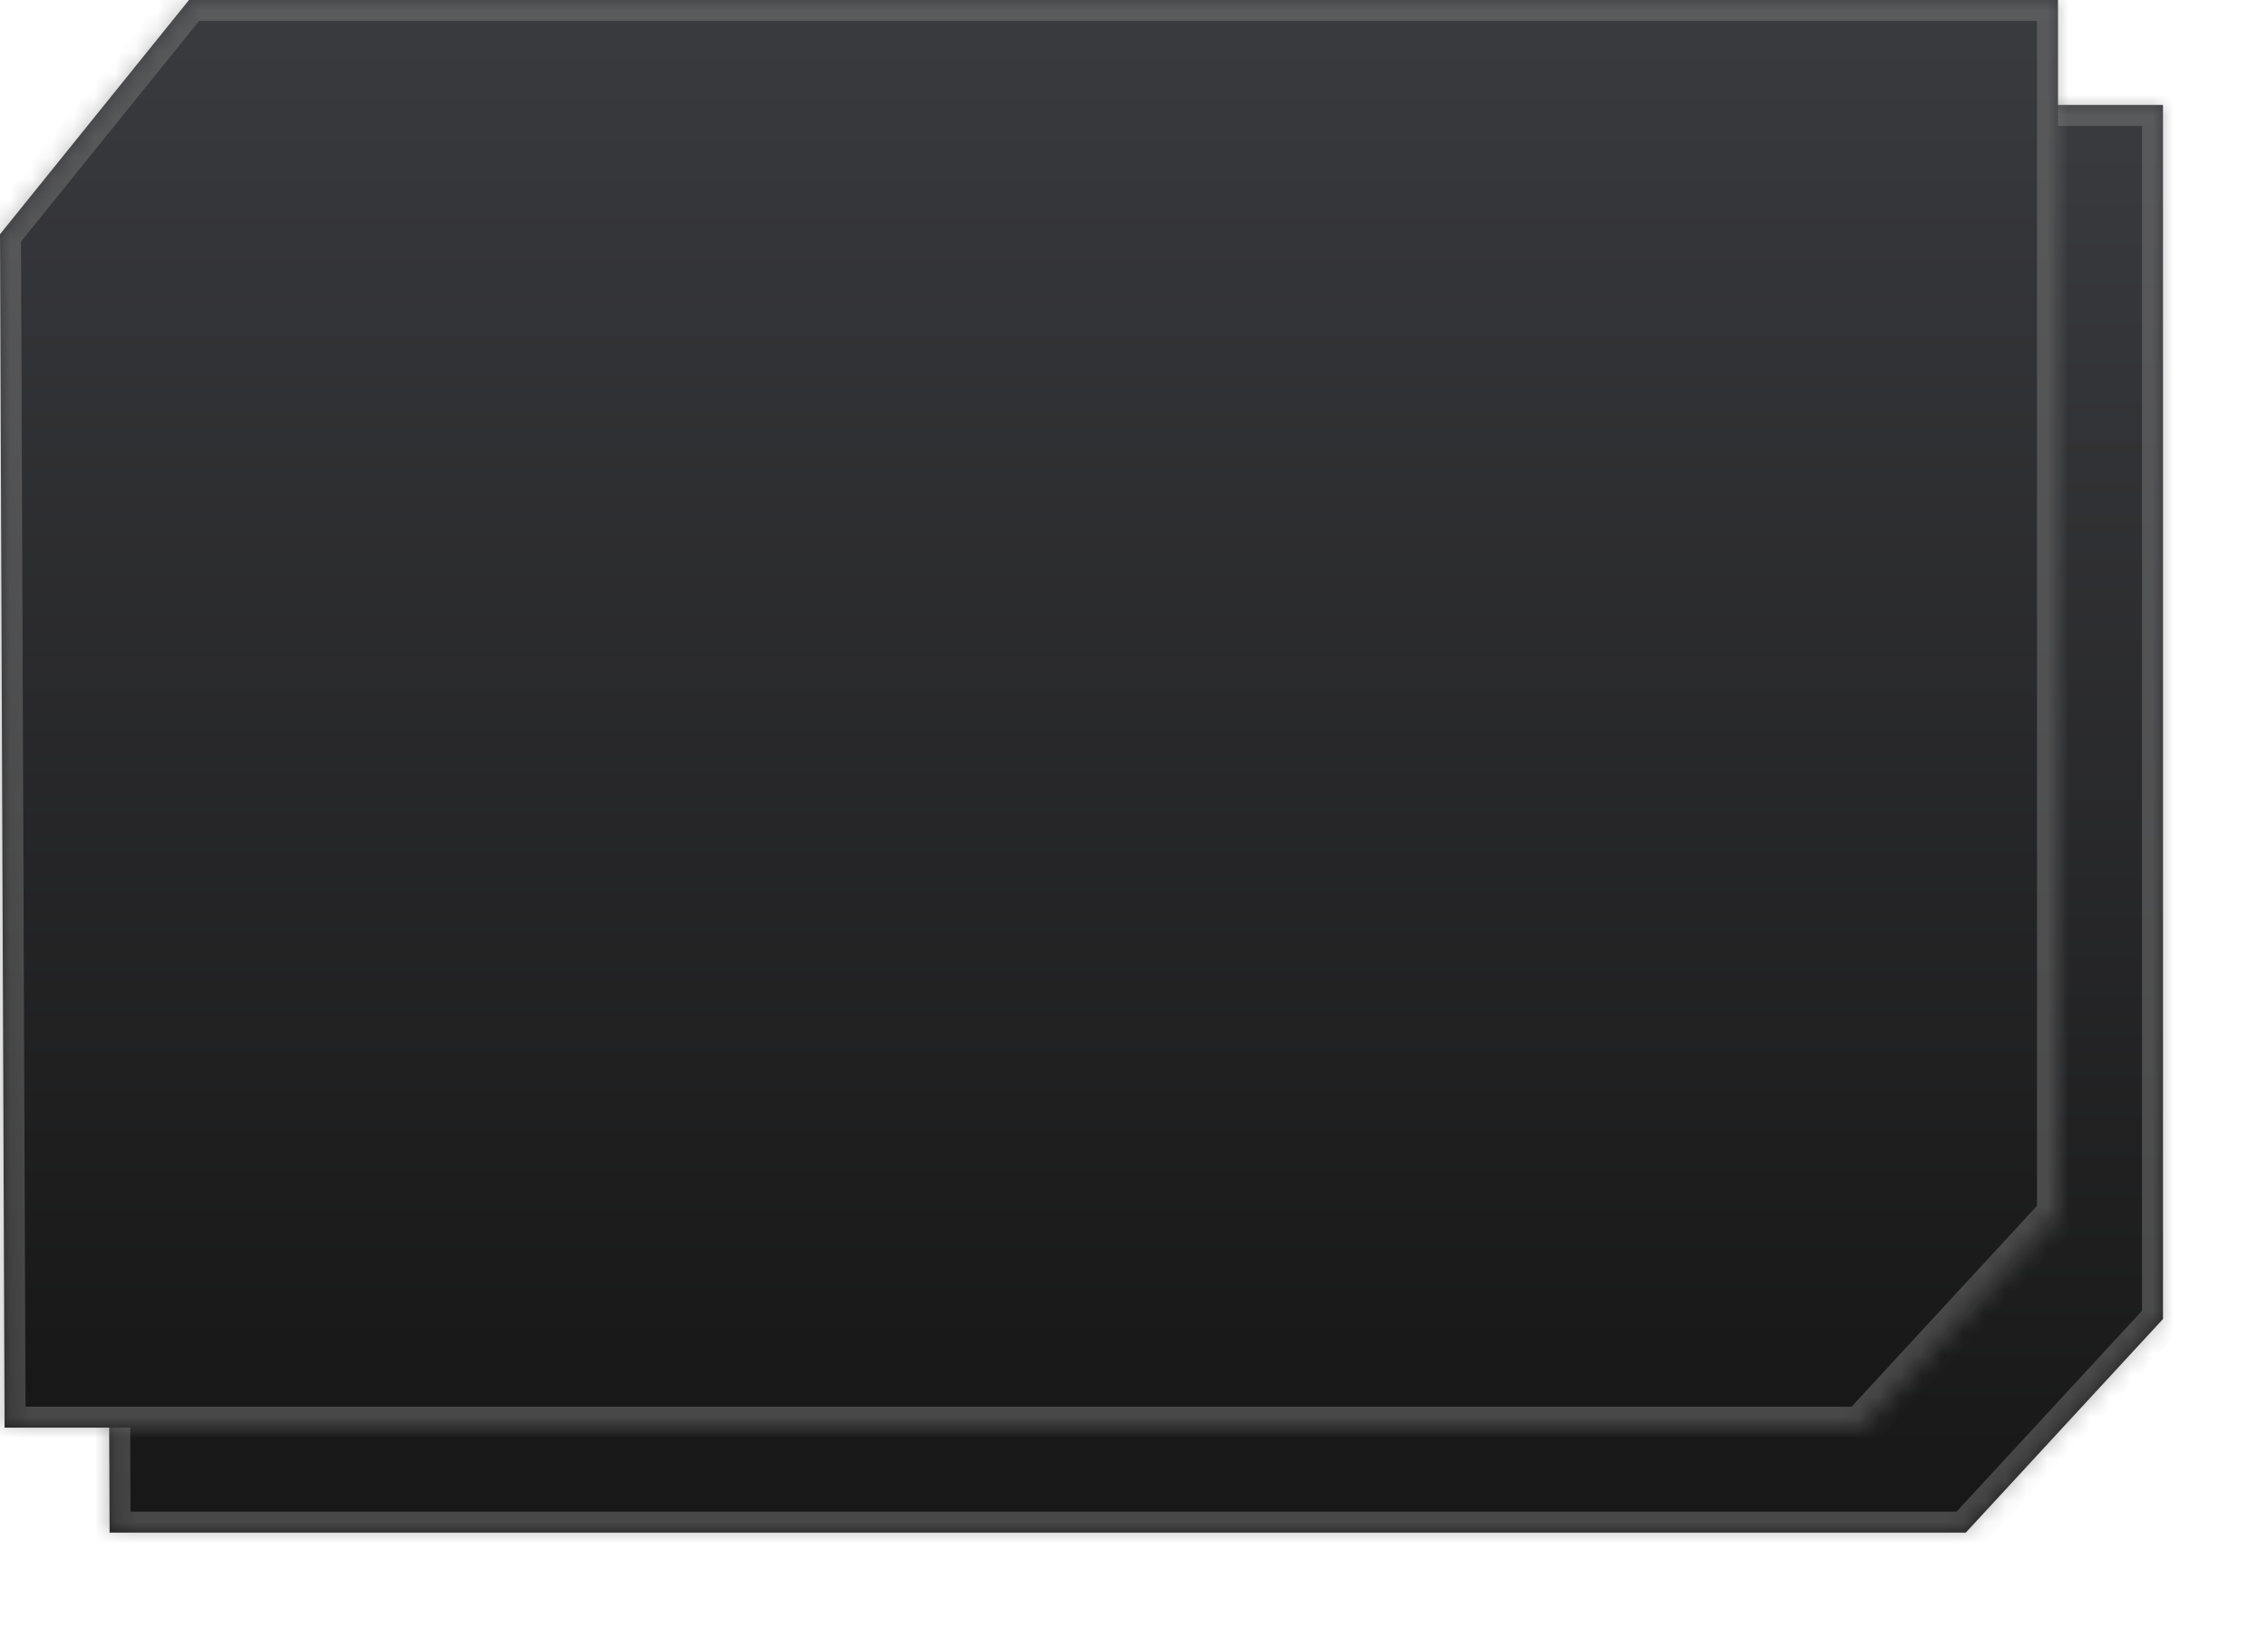 ﻿<?xml version="1.0" encoding="utf-8"?>
<svg version="1.1" xmlns:xlink="http://www.w3.org/1999/xlink" width="108px" height="78px" xmlns="http://www.w3.org/2000/svg">
  <defs>
    <linearGradient gradientUnits="userSpaceOnUse" x1="49" y1="0" x2="49" y2="68" id="LinearGradient468">
      <stop id="Stop469" stop-color="#3a3b3f" offset="0" />
      <stop id="Stop470" stop-color="#171717" offset="1" />
    </linearGradient>
    <mask fill="white" id="clip471">
      <path d="M 0.219 68  L 0 11.157  L 9 0  L 98 0  L 98 57.824  L 88.608 68  L 0.219 68  Z " fill-rule="evenodd" />
    </mask>
    <filter x="459px" y="1036px" width="108px" height="78px" filterUnits="userSpaceOnUse" id="filter472">
      <feOffset dx="5" dy="5" in="SourceAlpha" result="shadowOffsetInner" />
      <feGaussianBlur stdDeviation="2.5" in="shadowOffsetInner" result="shadowGaussian" />
      <feComposite in2="shadowGaussian" operator="atop" in="SourceAlpha" result="shadowComposite" />
      <feColorMatrix type="matrix" values="0 0 0 0 0  0 0 0 0 0  0 0 0 0 0  0 0 0 0.349 0  " in="shadowComposite" />
    </filter>
    <g id="widget473">
      <path d="M 0.219 68  L 0 11.157  L 9 0  L 98 0  L 98 57.824  L 88.608 68  L 0.219 68  Z " fill-rule="nonzero" fill="url(#LinearGradient468)" stroke="none" transform="matrix(1 0 0 1 459 1036 )" />
      <path d="M 0.219 68  L 0 11.157  L 9 0  L 98 0  L 98 57.824  L 88.608 68  L 0.219 68  Z " stroke-width="2" stroke="#797979" fill="none" stroke-opacity="0.498" transform="matrix(1 0 0 1 459 1036 )" mask="url(#clip471)" />
    </g>
  </defs>
  <g transform="matrix(1 0 0 1 -459 -1036 )">
    <use xlink:href="#widget473" filter="url(#filter472)" />
    <use xlink:href="#widget473" />
  </g>
</svg>